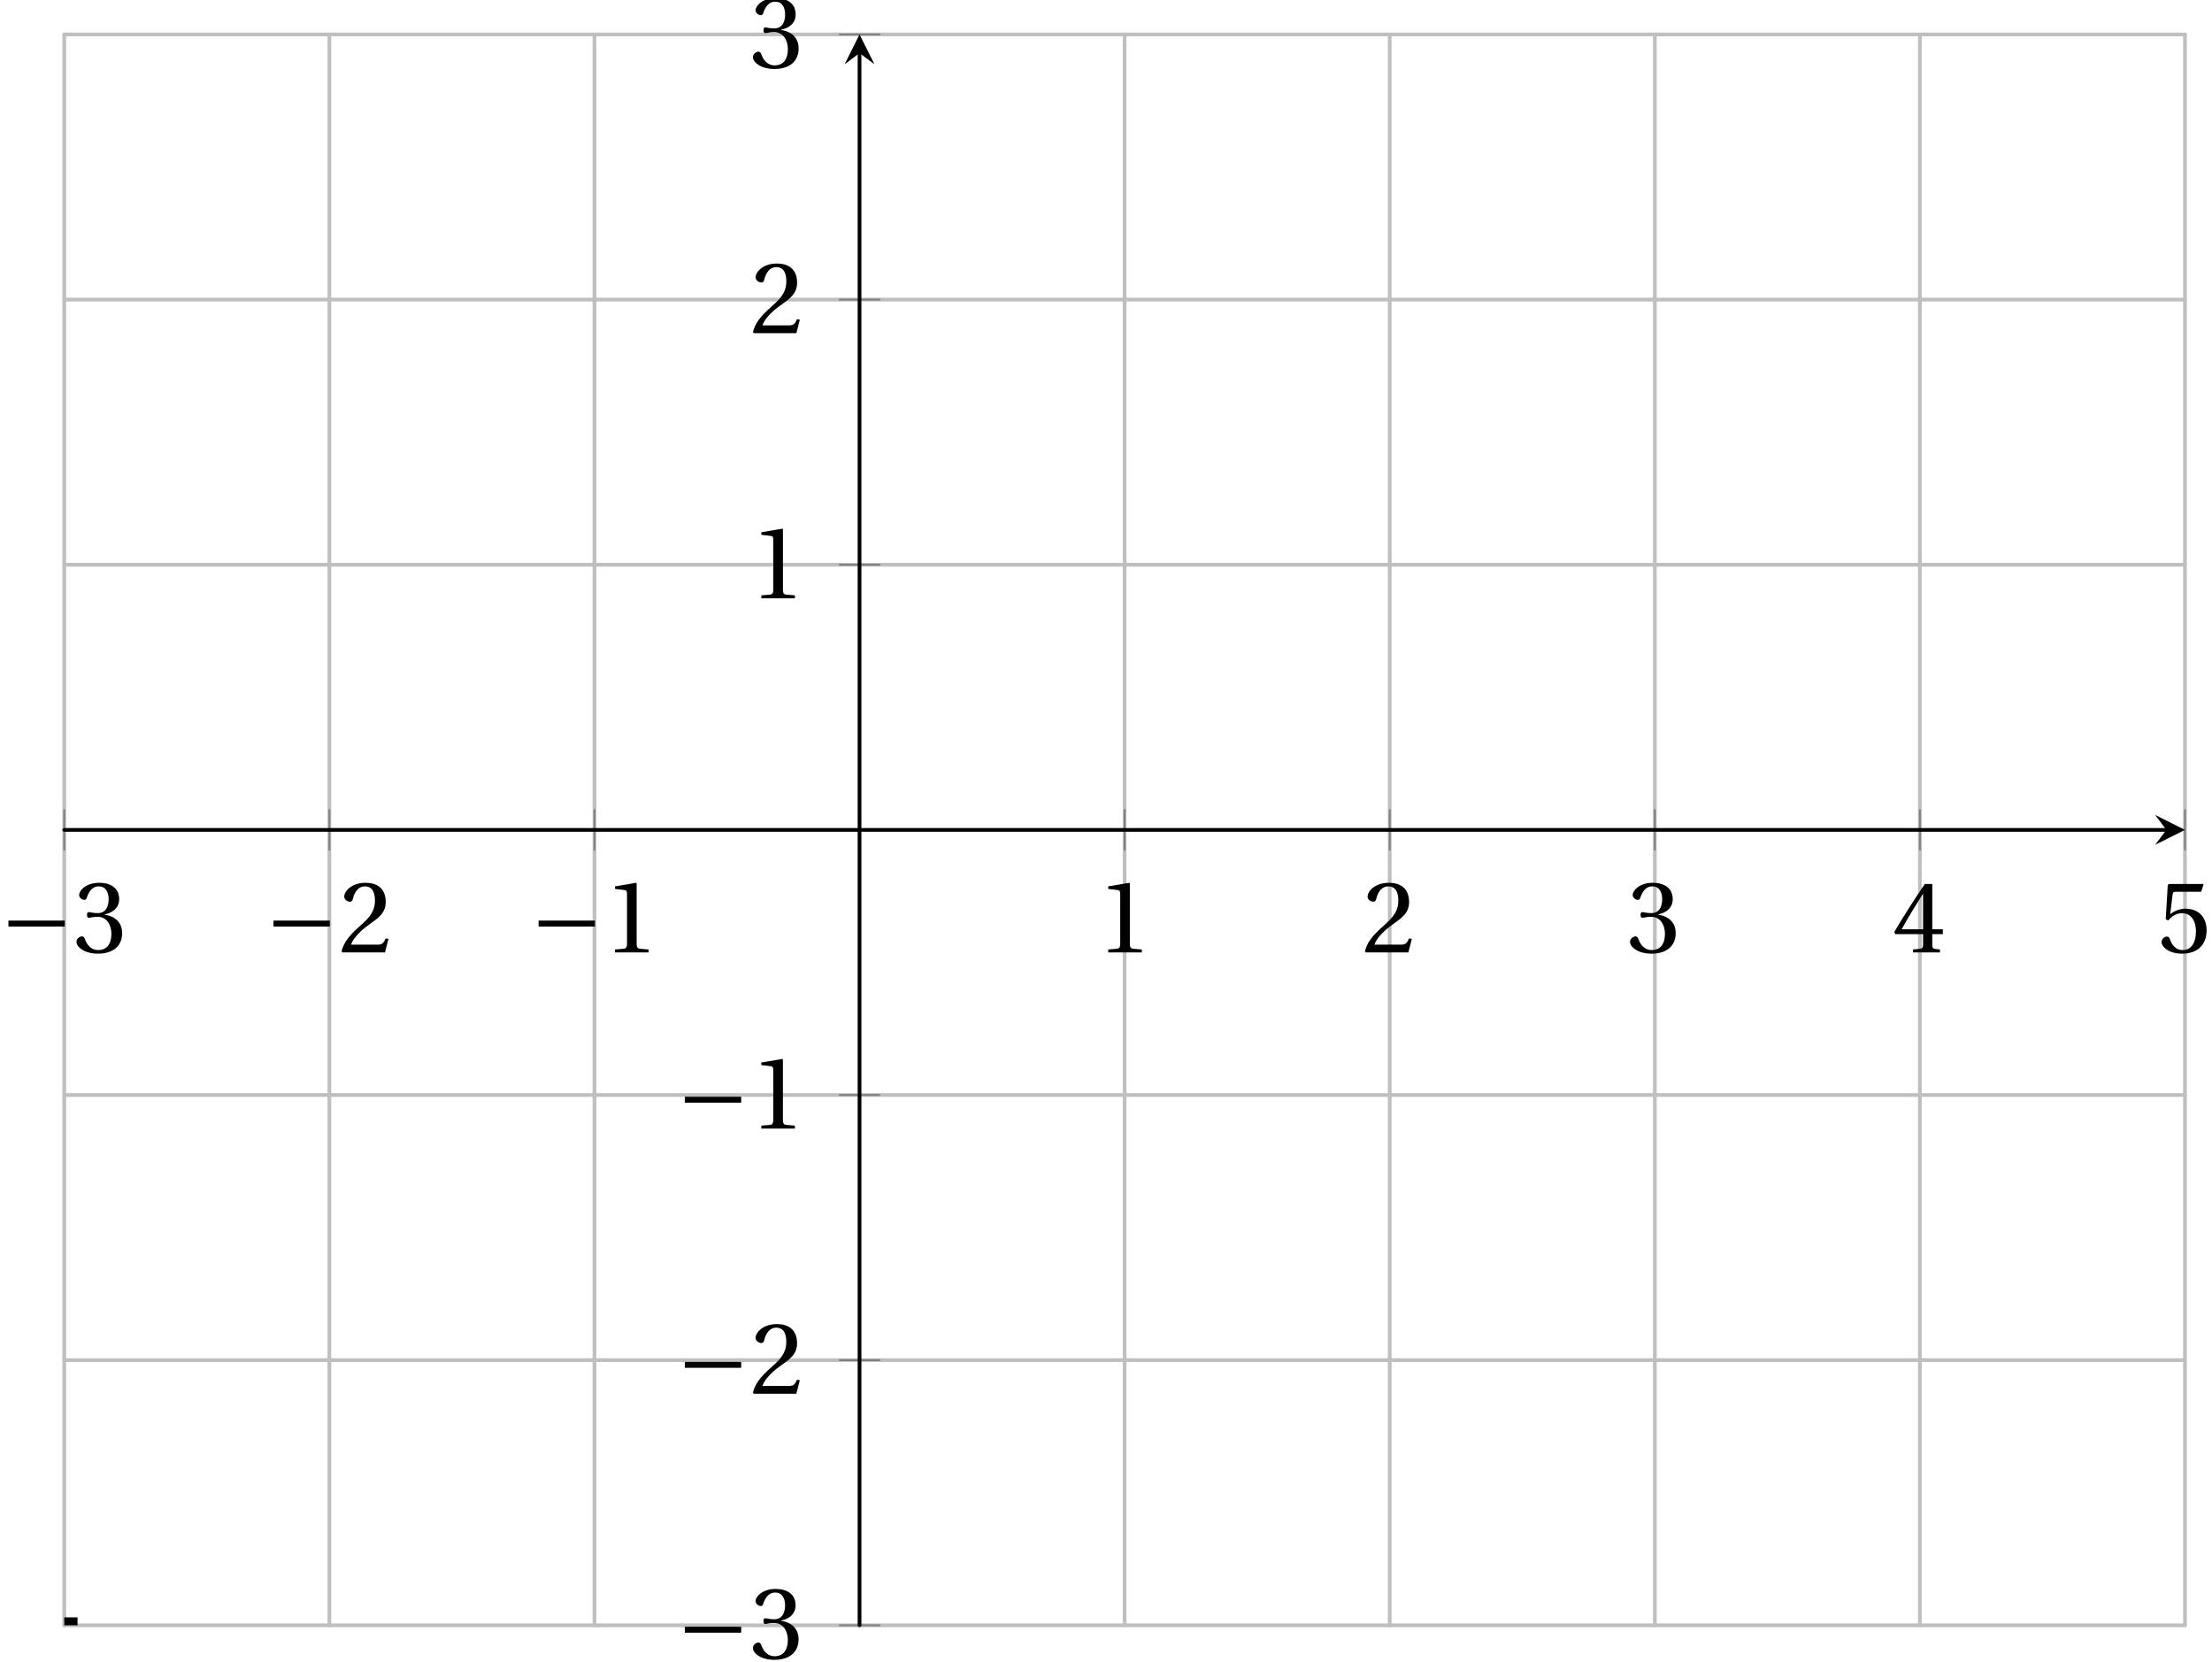 <?xml version='1.0' encoding='UTF-8'?>
<!-- This file was generated by dvisvgm 2.6 -->
<svg height='162.121pt' version='1.1' viewBox='36.056 24.777 215.839 162.121' width='215.839pt' xmlns='http://www.w3.org/2000/svg' xmlns:xlink='http://www.w3.org/1999/xlink'>
<defs>
<clipPath id='clip1'>
<path d='M42.328 183.335H249.258V28.136H42.328Z'/>
</clipPath>
<clipPath clip-path='url(#clip1)' id='clip2'>
<path d='M41.551 184.113V182.558H43.621V184.113ZM43.621 182.558'/>
</clipPath>
<path d='M6.958 -2.772V-3.408H0.931V-2.772H6.958Z' id='g1-161'/>
<use id='g5-49' xlink:href='#g3-49'/>
<use id='g5-50' xlink:href='#g3-50'/>
<use id='g5-51' xlink:href='#g3-51'/>
<use id='g5-52' xlink:href='#g3-52'/>
<use id='g5-53' xlink:href='#g3-53'/>
<path d='M4.788 0V-0.318L3.868 -0.394C3.638 -0.416 3.506 -0.504 3.506 -0.931V-7.385L3.452 -7.451L1.194 -7.068V-6.794L2.213 -6.673C2.4 -6.651 2.476 -6.564 2.476 -6.246V-0.931C2.476 -0.723 2.444 -0.592 2.378 -0.515C2.323 -0.438 2.235 -0.405 2.115 -0.394L1.194 -0.318V0H4.788Z' id='g3-49'/>
<path d='M5.314 -1.446L5.008 -1.501C4.778 -0.909 4.558 -0.833 4.12 -0.833H1.315C1.49 -1.403 2.137 -2.181 3.156 -2.915C4.208 -3.682 5.019 -4.175 5.019 -5.402C5.019 -6.925 4.011 -7.451 2.86 -7.451C1.359 -7.451 0.581 -6.542 0.581 -5.972C0.581 -5.599 0.997 -5.424 1.183 -5.424C1.381 -5.424 1.457 -5.534 1.501 -5.72C1.677 -6.465 2.104 -7.068 2.783 -7.068C3.627 -7.068 3.868 -6.355 3.868 -5.556C3.868 -4.383 3.276 -3.726 2.323 -2.882C0.975 -1.709 0.504 -0.964 0.296 -0.11L0.405 0H4.942L5.314 -1.446Z' id='g3-50'/>
<path d='M1.424 -4.011C1.424 -3.824 1.479 -3.704 1.622 -3.704C1.753 -3.704 2.049 -3.813 2.575 -3.813C3.506 -3.813 4.032 -2.97 4.032 -2.016C4.032 -0.712 3.386 -0.252 2.608 -0.252C1.885 -0.252 1.414 -0.8 1.205 -1.414C1.14 -1.622 1.03 -1.72 0.877 -1.72C0.679 -1.72 0.296 -1.512 0.296 -1.118C0.296 -0.647 1.052 0.131 2.597 0.131C4.186 0.131 5.183 -0.668 5.183 -2.071C5.183 -3.539 3.923 -3.978 3.32 -4.032V-4.076C3.912 -4.175 4.865 -4.613 4.865 -5.698C4.865 -6.914 3.912 -7.451 2.739 -7.451C1.293 -7.451 0.581 -6.618 0.581 -6.147C0.581 -5.808 0.964 -5.621 1.118 -5.621C1.26 -5.621 1.348 -5.698 1.392 -5.84C1.633 -6.586 2.049 -7.068 2.663 -7.068C3.528 -7.068 3.737 -6.301 3.737 -5.687C3.737 -5.03 3.506 -4.208 2.575 -4.208C2.049 -4.208 1.753 -4.317 1.622 -4.317C1.479 -4.317 1.424 -4.208 1.424 -4.011Z' id='g3-51'/>
<path d='M3.287 -1.961V-0.844C3.287 -0.471 3.167 -0.405 2.904 -0.384L2.202 -0.318V0H5.095V-0.318L4.602 -0.373C4.35 -0.405 4.273 -0.471 4.273 -0.844V-1.961H5.402V-2.476H4.273V-7.32H3.474C2.444 -5.808 1.216 -3.901 0.208 -2.192L0.307 -1.961H3.287ZM0.997 -2.476C1.655 -3.671 2.422 -4.931 3.265 -6.257H3.287V-2.476H0.997Z' id='g3-52'/>
<path d='M4.668 -6.487L4.931 -7.232L4.876 -7.32H1.216L1.107 -7.221L0.888 -3.55L1.151 -3.419C1.611 -3.945 2.06 -4.197 2.652 -4.197C3.353 -4.197 4.12 -3.682 4.12 -2.235C4.12 -1.107 3.66 -0.252 2.707 -0.252C1.94 -0.252 1.545 -0.811 1.326 -1.435C1.271 -1.6 1.172 -1.698 1.019 -1.698C0.8 -1.698 0.438 -1.479 0.438 -1.118C0.438 -0.614 1.205 0.131 2.63 0.131C4.438 0.131 5.26 -0.964 5.26 -2.356C5.26 -3.89 4.295 -4.679 2.991 -4.679C2.389 -4.679 1.742 -4.416 1.392 -4.098L1.37 -4.12L1.622 -6.169C1.655 -6.443 1.731 -6.487 1.94 -6.487H4.668Z' id='g3-53'/>
</defs>
<g id='page1'>
<path d='M42.328 183.336V28.137M68.195 183.336V28.137M94.062 183.336V28.137M145.793 183.336V28.137M171.66 183.336V28.137M197.528 183.336V28.137M223.391 183.336V28.137M249.258 183.336V28.137' fill='none' stroke='#bfbfbf' stroke-linecap='round' stroke-linejoin='round' stroke-miterlimit='10' stroke-width='0.364'/>
<path d='M42.328 183.335H249.258M42.328 157.468H249.258M42.328 131.601H249.258M42.328 79.871H249.258M42.328 54.004H249.258M42.328 28.136H249.258' fill='none' stroke='#bfbfbf' stroke-linecap='round' stroke-linejoin='round' stroke-miterlimit='10' stroke-width='0.364'/>
<path d='M42.328 107.675V103.796M68.195 107.675V103.796M94.062 107.675V103.796M145.793 107.675V103.796M171.66 107.675V103.796M197.528 107.675V103.796M223.391 107.675V103.796M249.258 107.675V103.796' fill='none' stroke='#808080' stroke-linecap='round' stroke-linejoin='round' stroke-miterlimit='10' stroke-width='0.182'/>
<path d='M117.988 183.335H121.867M117.988 157.468H121.867M117.988 131.601H121.867M117.988 79.871H121.867M117.988 54.004H121.867M117.988 28.136H121.867' fill='none' stroke='#808080' stroke-linecap='round' stroke-linejoin='round' stroke-miterlimit='10' stroke-width='0.182'/>
<path d='M42.328 105.738H247.441' fill='none' stroke='#000000' stroke-linecap='round' stroke-linejoin='round' stroke-miterlimit='10' stroke-width='0.364'/>
<path d='M249.258 105.738L246.348 104.281L247.442 105.738L246.348 107.192'/>
<path d='M119.926 183.335V29.956' fill='none' stroke='#000000' stroke-linecap='round' stroke-linejoin='round' stroke-miterlimit='10' stroke-width='0.364'/>
<path d='M119.926 28.137L118.473 31.047L119.926 29.957L121.383 31.047'/>
<g transform='matrix(0.912 0 0 0.912 -13.067 -42.349)'>
<use x='53.834' xlink:href='#g1-161' y='175.485'/>
<use x='61.749' xlink:href='#g5-51' y='175.485'/>
</g>
<g transform='matrix(0.912 0 0 0.912 12.799 -42.349)'>
<use x='53.834' xlink:href='#g1-161' y='175.485'/>
<use x='61.749' xlink:href='#g5-50' y='175.485'/>
</g>
<g transform='matrix(0.912 0 0 0.912 38.665 -42.349)'>
<use x='53.834' xlink:href='#g1-161' y='175.485'/>
<use x='61.749' xlink:href='#g5-49' y='175.485'/>
</g>
<g transform='matrix(0.912 0 0 0.912 94.008 -42.349)'>
<use x='53.834' xlink:href='#g5-49' y='175.485'/>
</g>
<g transform='matrix(0.912 0 0 0.912 119.875 -42.349)'>
<use x='53.834' xlink:href='#g5-50' y='175.485'/>
</g>
<g transform='matrix(0.912 0 0 0.912 145.741 -42.349)'>
<use x='53.834' xlink:href='#g5-51' y='175.485'/>
</g>
<g transform='matrix(0.912 0 0 0.912 171.607 -42.349)'>
<use x='53.834' xlink:href='#g5-52' y='175.485'/>
</g>
<g transform='matrix(0.912 0 0 0.912 197.473 -42.349)'>
<use x='53.834' xlink:href='#g5-53' y='175.485'/>
</g>
<g transform='matrix(0.912 0 0 0.912 52.937 26.541)'>
<use x='53.834' xlink:href='#g1-161' y='175.485'/>
<use x='61.749' xlink:href='#g5-51' y='175.485'/>
</g>
<g transform='matrix(0.912 0 0 0.912 52.937 0.702)'>
<use x='53.834' xlink:href='#g1-161' y='175.485'/>
<use x='61.749' xlink:href='#g5-50' y='175.485'/>
</g>
<g transform='matrix(0.912 0 0 0.912 52.937 -25.164)'>
<use x='53.834' xlink:href='#g1-161' y='175.485'/>
<use x='61.749' xlink:href='#g5-49' y='175.485'/>
</g>
<g transform='matrix(0.912 0 0 0.912 60.159 -76.896)'>
<use x='53.834' xlink:href='#g5-49' y='175.485'/>
</g>
<g transform='matrix(0.912 0 0 0.912 60.159 -102.762)'>
<use x='53.834' xlink:href='#g5-50' y='175.485'/>
</g>
<g transform='matrix(0.912 0 0 0.912 60.159 -128.655)'>
<use x='53.834' xlink:href='#g5-51' y='175.485'/>
</g>
<path clip-path='url(#clip2)' d='M41.551 185.175C41.551 185.175 41.566 185.113 41.574 185.089C41.578 185.066 41.59 185.031 41.594 185.007C41.602 184.984 41.609 184.949 41.613 184.929C41.621 184.906 41.629 184.871 41.637 184.847C41.641 184.828 41.652 184.793 41.656 184.769C41.664 184.75 41.672 184.714 41.68 184.695C41.684 184.671 41.691 184.64 41.699 184.621C41.703 184.597 41.715 184.566 41.719 184.546C41.727 184.527 41.734 184.496 41.742 184.476C41.746 184.457 41.754 184.425 41.762 184.406C41.766 184.386 41.777 184.355 41.781 184.335C41.789 184.316 41.797 184.289 41.805 184.269C41.809 184.25 41.82 184.222 41.824 184.203C41.828 184.183 41.84 184.156 41.844 184.14C41.852 184.121 41.859 184.093 41.867 184.078C41.871 184.058 41.883 184.031 41.887 184.015C41.895 184 41.902 183.972 41.906 183.957C41.914 183.941 41.922 183.914 41.93 183.898C41.934 183.882 41.945 183.855 41.949 183.839C41.957 183.824 41.965 183.8 41.969 183.785C41.977 183.769 41.984 183.746 41.992 183.734C41.996 183.718 42.008 183.695 42.012 183.679C42.02 183.668 42.027 183.644 42.035 183.628C42.039 183.617 42.047 183.593 42.055 183.582C42.059 183.566 42.07 183.546 42.074 183.535C42.082 183.519 42.09 183.5 42.098 183.488C42.102 183.476 42.109 183.457 42.117 183.445C42.121 183.433 42.133 183.414 42.137 183.402C42.145 183.39 42.152 183.371 42.16 183.359C42.164 183.347 42.172 183.332 42.18 183.32C42.184 183.308 42.195 183.293 42.199 183.281C42.207 183.269 42.215 183.253 42.223 183.246C42.227 183.234 42.238 183.218 42.242 183.21C42.246 183.199 42.258 183.183 42.262 183.175C42.27 183.168 42.277 183.152 42.285 183.144C42.289 183.136 42.301 183.121 42.305 183.113C42.312 183.105 42.32 183.089 42.324 183.082C42.332 183.074 42.34 183.062 42.348 183.054C42.352 183.046 42.363 183.035 42.367 183.031C42.375 183.023 42.383 183.011 42.387 183.003C42.395 183 42.402 182.988 42.41 182.98C42.414 182.976 42.426 182.964 42.43 182.96C42.437 182.953 42.445 182.945 42.449 182.941C42.457 182.933 42.465 182.925 42.473 182.921C42.477 182.918 42.488 182.91 42.492 182.906C42.5 182.902 42.508 182.894 42.516 182.89C42.52 182.886 42.527 182.878 42.535 182.875C42.539 182.871 42.551 182.867 42.555 182.863C42.562 182.859 42.57 182.855 42.578 182.851C42.582 182.847 42.59 182.843 42.598 182.843C42.602 182.839 42.613 182.835 42.617 182.835C42.625 182.832 42.633 182.832 42.641 182.828C42.645 182.828 42.656 182.824 42.66 182.824S42.676 182.82 42.68 182.82C42.687 182.82 42.695 182.82 42.703 182.82C42.707 182.816 42.719 182.816 42.723 182.816C42.73 182.816 42.738 182.82 42.742 182.82C42.75 182.82 42.758 182.82 42.766 182.82C42.77 182.824 42.781 182.824 42.785 182.828C42.793 182.828 42.801 182.832 42.805 182.832C42.812 182.835 42.82 182.835 42.828 182.839C42.832 182.839 42.844 182.847 42.848 182.847C42.855 182.851 42.863 182.855 42.867 182.859C42.875 182.863 42.883 182.867 42.891 182.871C42.895 182.875 42.906 182.878 42.91 182.882C42.918 182.886 42.926 182.894 42.934 182.898C42.937 182.902 42.945 182.91 42.953 182.914C42.957 182.921 42.969 182.929 42.973 182.933C42.98 182.937 42.988 182.945 42.996 182.953C43 182.957 43.008 182.968 43.016 182.972C43.02 182.98 43.031 182.988 43.035 182.996C43.043 183.003 43.051 183.011 43.059 183.019C43.062 183.027 43.074 183.039 43.078 183.046C43.082 183.054 43.094 183.066 43.098 183.074C43.105 183.082 43.113 183.093 43.121 183.101C43.125 183.109 43.137 183.121 43.141 183.132C43.148 183.14 43.156 183.152 43.16 183.164C43.168 183.171 43.176 183.187 43.184 183.195C43.187 183.207 43.199 183.222 43.203 183.23C43.211 183.242 43.219 183.257 43.223 183.265C43.23 183.277 43.238 183.293 43.246 183.304C43.25 183.316 43.262 183.332 43.266 183.343C43.273 183.355 43.281 183.375 43.285 183.382C43.293 183.394 43.301 183.414 43.309 183.425C43.312 183.437 43.324 183.457 43.328 183.468C43.336 183.484 43.344 183.503 43.352 183.515C43.355 183.527 43.363 183.55 43.371 183.562C43.375 183.574 43.387 183.597 43.391 183.609C43.398 183.625 43.406 183.648 43.414 183.66C43.418 183.675 43.426 183.699 43.434 183.71C43.437 183.726 43.449 183.75 43.453 183.765C43.461 183.781 43.469 183.804 43.477 183.82C43.48 183.835 43.492 183.859 43.496 183.875C43.5 183.89 43.512 183.918 43.516 183.933C43.523 183.949 43.531 183.976 43.539 183.992C43.543 184.007 43.555 184.035 43.559 184.05C43.566 184.07 43.574 184.097 43.578 184.113C43.586 184.132 43.594 184.16 43.602 184.179C43.605 184.195 43.621 184.242 43.621 184.242' fill='none' stroke='#0000ff' stroke-linecap='round' stroke-linejoin='round' stroke-miterlimit='10' stroke-width='1.818'/>
</g>
</svg>